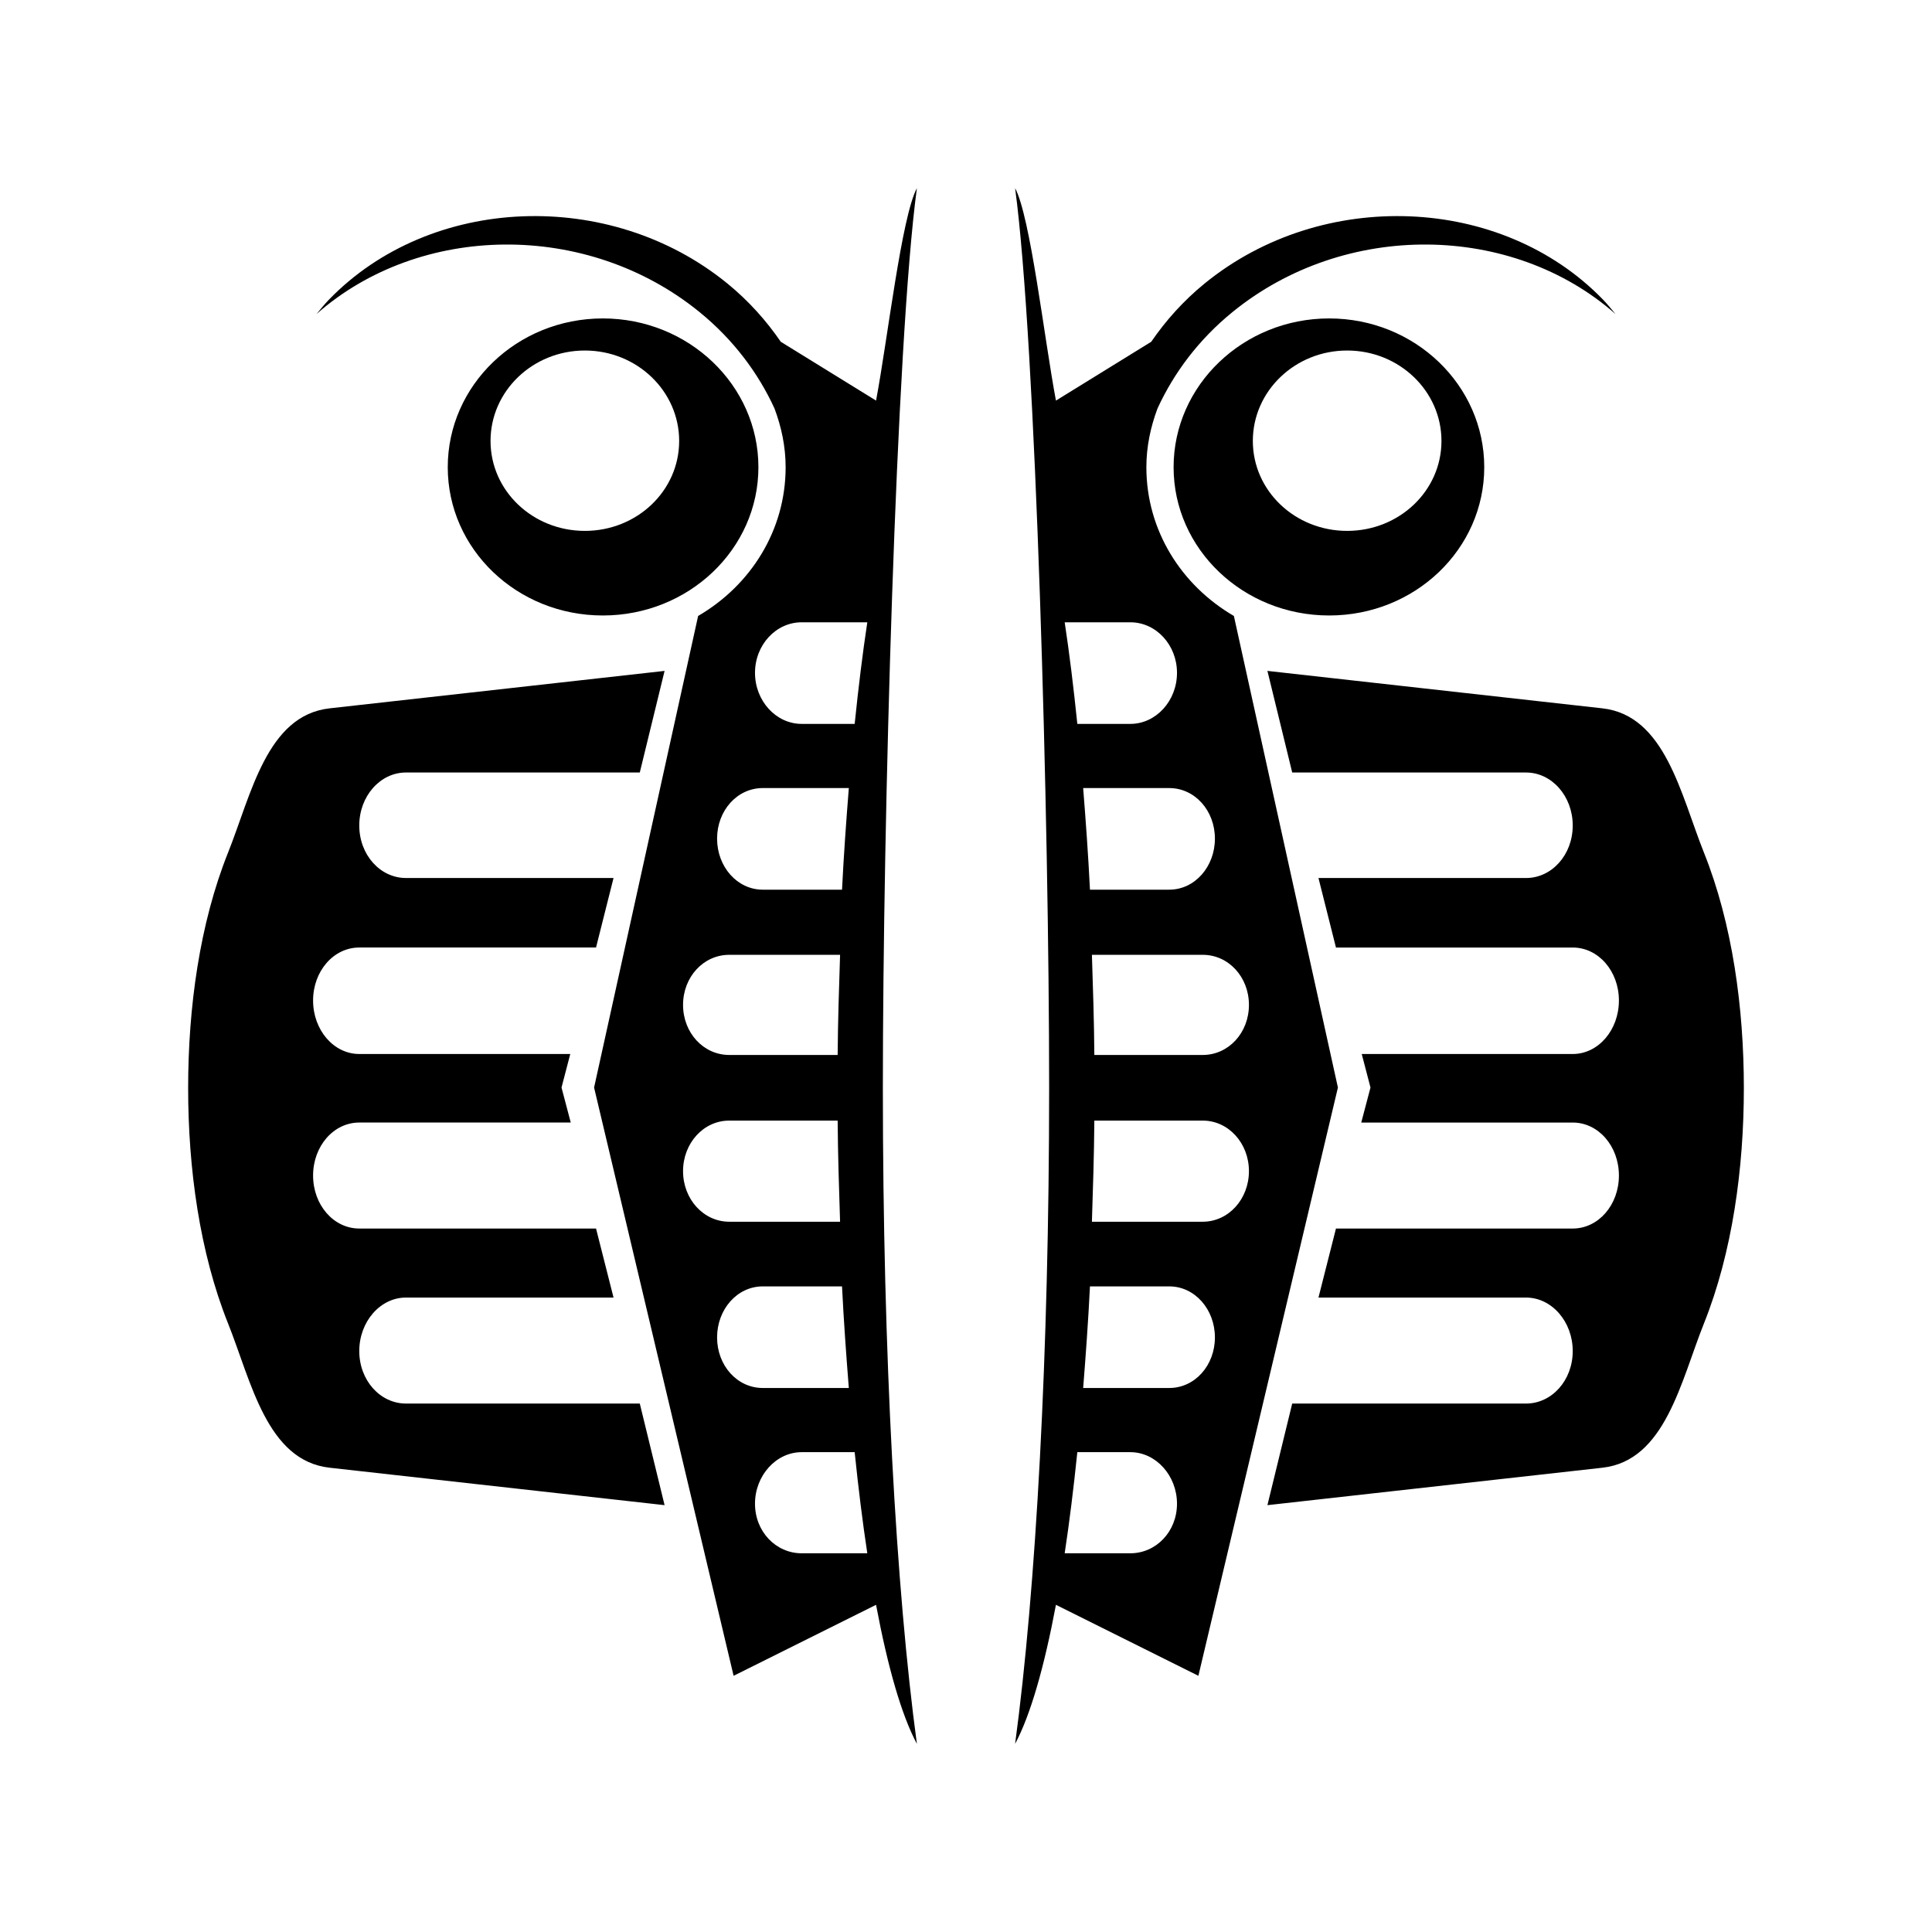 <svg xmlns="http://www.w3.org/2000/svg" width="100%" height="100%" viewBox="-35.84 -35.84 583.68 583.68"><path d="M241.166 21c-4.628 8.664-8.788 45.278-12.338 64.184l-28.787-17.771c-4.358-6.358-9.703-12.369-16.157-17.626-17.827-14.52-40.221-21.141-61.98-20.268s-42.966 9.3-58.31 25.115c-1.398 1.44-2.565 2.897-3.819 4.406 31.224-27.528 81.745-28.275 115.737-.587 10.206 8.313 17.681 18.349 22.62 29.081 2.093 5.572 3.377 11.515 3.377 17.772 0 19.086-10.546 35.681-26.437 44.944L143.64 292.72l42.153 177.719 43.034-21.444c3.55 18.906 7.71 33.343 12.338 42.006-6.277-46.361-10.282-117.804-10.282-198.134S234.89 67.36 241.166 21zm29.668 0c6.277 46.361 10.282 191.536 10.282 271.866S277.11 444.639 270.834 491c4.628-8.663 8.788-23.1 12.338-42.006l43.034 21.443L368.36 292.72 336.93 150.25c-15.892-9.263-26.438-25.858-26.438-44.944 0-6.257 1.284-12.2 3.378-17.772 4.938-10.732 12.413-20.768 22.618-29.08 33.993-27.689 84.514-26.942 115.738.586-1.254-1.51-2.421-2.965-3.819-4.406-15.344-15.815-36.55-24.243-58.31-25.115s-44.154 5.748-61.98 20.268c-6.454 5.257-11.799 11.267-16.157 17.625l-28.787 17.772c-3.55-18.906-7.71-55.52-12.338-64.184zm-124.55 39.362c-25.921 0-46.853 20.179-46.853 44.944s20.932 44.797 46.853 44.797 47-20.032 47-44.797-21.078-44.944-47-44.944zm219.432 0c-25.922 0-47 20.179-47 44.944s21.078 44.797 47 44.797 46.853-20.032 46.853-44.797-20.932-44.944-46.853-44.944zM140.85 70.056c15.756 0 28.494 12.266 28.494 27.32s-12.738 27.171-28.494 27.171-28.494-12.118-28.494-27.172 12.738-27.319 28.494-27.319zm230.3 0c15.756 0 28.494 12.266 28.494 27.32s-12.738 27.171-28.494 27.171-28.494-12.118-28.494-27.172 12.738-27.319 28.494-27.319zM206.356 152.16h19.828c-1.436 9.451-2.689 19.74-3.818 30.697h-16.01c-7.767 0-14.1-6.966-14.1-15.422 0-8.454 6.333-15.275 14.1-15.275zm79.46 0h19.828c7.767 0 14.1 6.82 14.1 15.275 0 8.456-6.333 15.422-14.1 15.422h-16.01c-1.129-10.957-2.382-21.246-3.818-30.697zm-120.878 14.688L63.74 178.157c-18.983 2.119-23.663 26.027-30.697 43.621C24.46 243.248 21 268.591 21 292.866s3.46 49.618 12.044 71.087c7.034 17.594 11.713 41.502 30.697 43.622l101.197 11.31-7.491-30.697H86.8c-7.767 0-14.1-6.99-14.1-15.863s6.333-16.156 14.1-16.156h62.716l-5.288-20.856H72.7c-7.767 0-13.953-7.136-13.953-16.01s6.186-16.01 13.953-16.01h63.89l-2.79-10.574 2.644-10.135H72.7c-7.767 0-13.953-7.282-13.953-16.156s6.186-16.01 13.953-16.01h71.528l5.288-21.002H86.8c-7.767 0-14.1-6.99-14.1-15.863s6.333-16.01 14.1-16.01h70.647l7.49-30.696zm182.125 0l7.49 30.697H425.2c7.767 0 14.1 7.136 14.1 16.01s-6.333 15.862-14.1 15.862h-62.716l5.288 21.003H439.3c7.767 0 13.953 7.136 13.953 16.01s-6.186 16.156-13.953 16.156h-63.744l2.644 10.134-2.79 10.575h63.89c7.767 0 13.953 7.136 13.953 16.01s-6.186 16.009-13.953 16.009h-71.528l-5.288 20.856H425.2c7.767 0 14.1 7.283 14.1 16.156s-6.333 15.863-14.1 15.863h-70.647l-7.49 30.696 101.196-11.309c18.984-2.12 23.663-26.028 30.697-43.622C487.54 342.484 491 317.141 491 292.866c0-24.275-3.46-49.619-12.044-71.088-7.034-17.594-11.713-41.502-30.697-43.622l-101.196-11.31zm-152.457 35.397h25.997c-.778 9.761-1.534 20.152-2.056 30.697h-23.94c-7.768 0-13.807-6.967-13.807-15.422 0-8.455 6.04-15.275 13.806-15.275zm96.791 0h25.997c7.767 0 13.806 6.82 13.806 15.275s-6.04 15.422-13.806 15.422h-23.94c-.523-10.545-1.279-20.936-2.057-30.697zm-106.925 50.378h33.487c-.321 9.922-.654 19.88-.734 30.256h-32.753c-7.767 0-13.953-6.673-13.953-15.128s6.186-15.128 13.953-15.128zm109.569 0h33.487c7.767 0 13.953 6.673 13.953 15.128s-6.186 15.128-13.953 15.128h-32.753c-.08-10.376-.413-20.334-.734-30.256zm-109.57 50.084h32.754c.08 10.415.412 20.593.734 30.55h-33.487c-7.767 0-13.953-6.82-13.953-15.275s6.186-15.275 13.953-15.275zm110.304 0h32.753c7.767 0 13.953 6.82 13.953 15.275s-6.186 15.275-13.953 15.275h-33.487c.322-9.957.654-20.135.734-30.55zm-100.169 50.085h23.941c.522 10.544 1.278 20.935 2.056 30.697h-25.997c-7.767 0-13.806-6.82-13.806-15.275s6.04-15.422 13.806-15.422zm98.847 0h23.94c7.768 0 13.807 6.967 13.807 15.422s-6.04 15.275-13.806 15.275h-25.997c.778-9.762 1.534-20.153 2.056-30.697zm-87.097 50.084h16.01c1.125 10.917 2.388 21.129 3.818 30.55h-19.828c-7.767 0-14.1-6.526-14.1-14.981s6.333-15.569 14.1-15.569zm83.278 0h16.01c7.767 0 14.1 7.114 14.1 15.569s-6.333 14.981-14.1 14.981h-19.828c1.43-9.421 2.693-19.633 3.818-30.55z"/></svg>